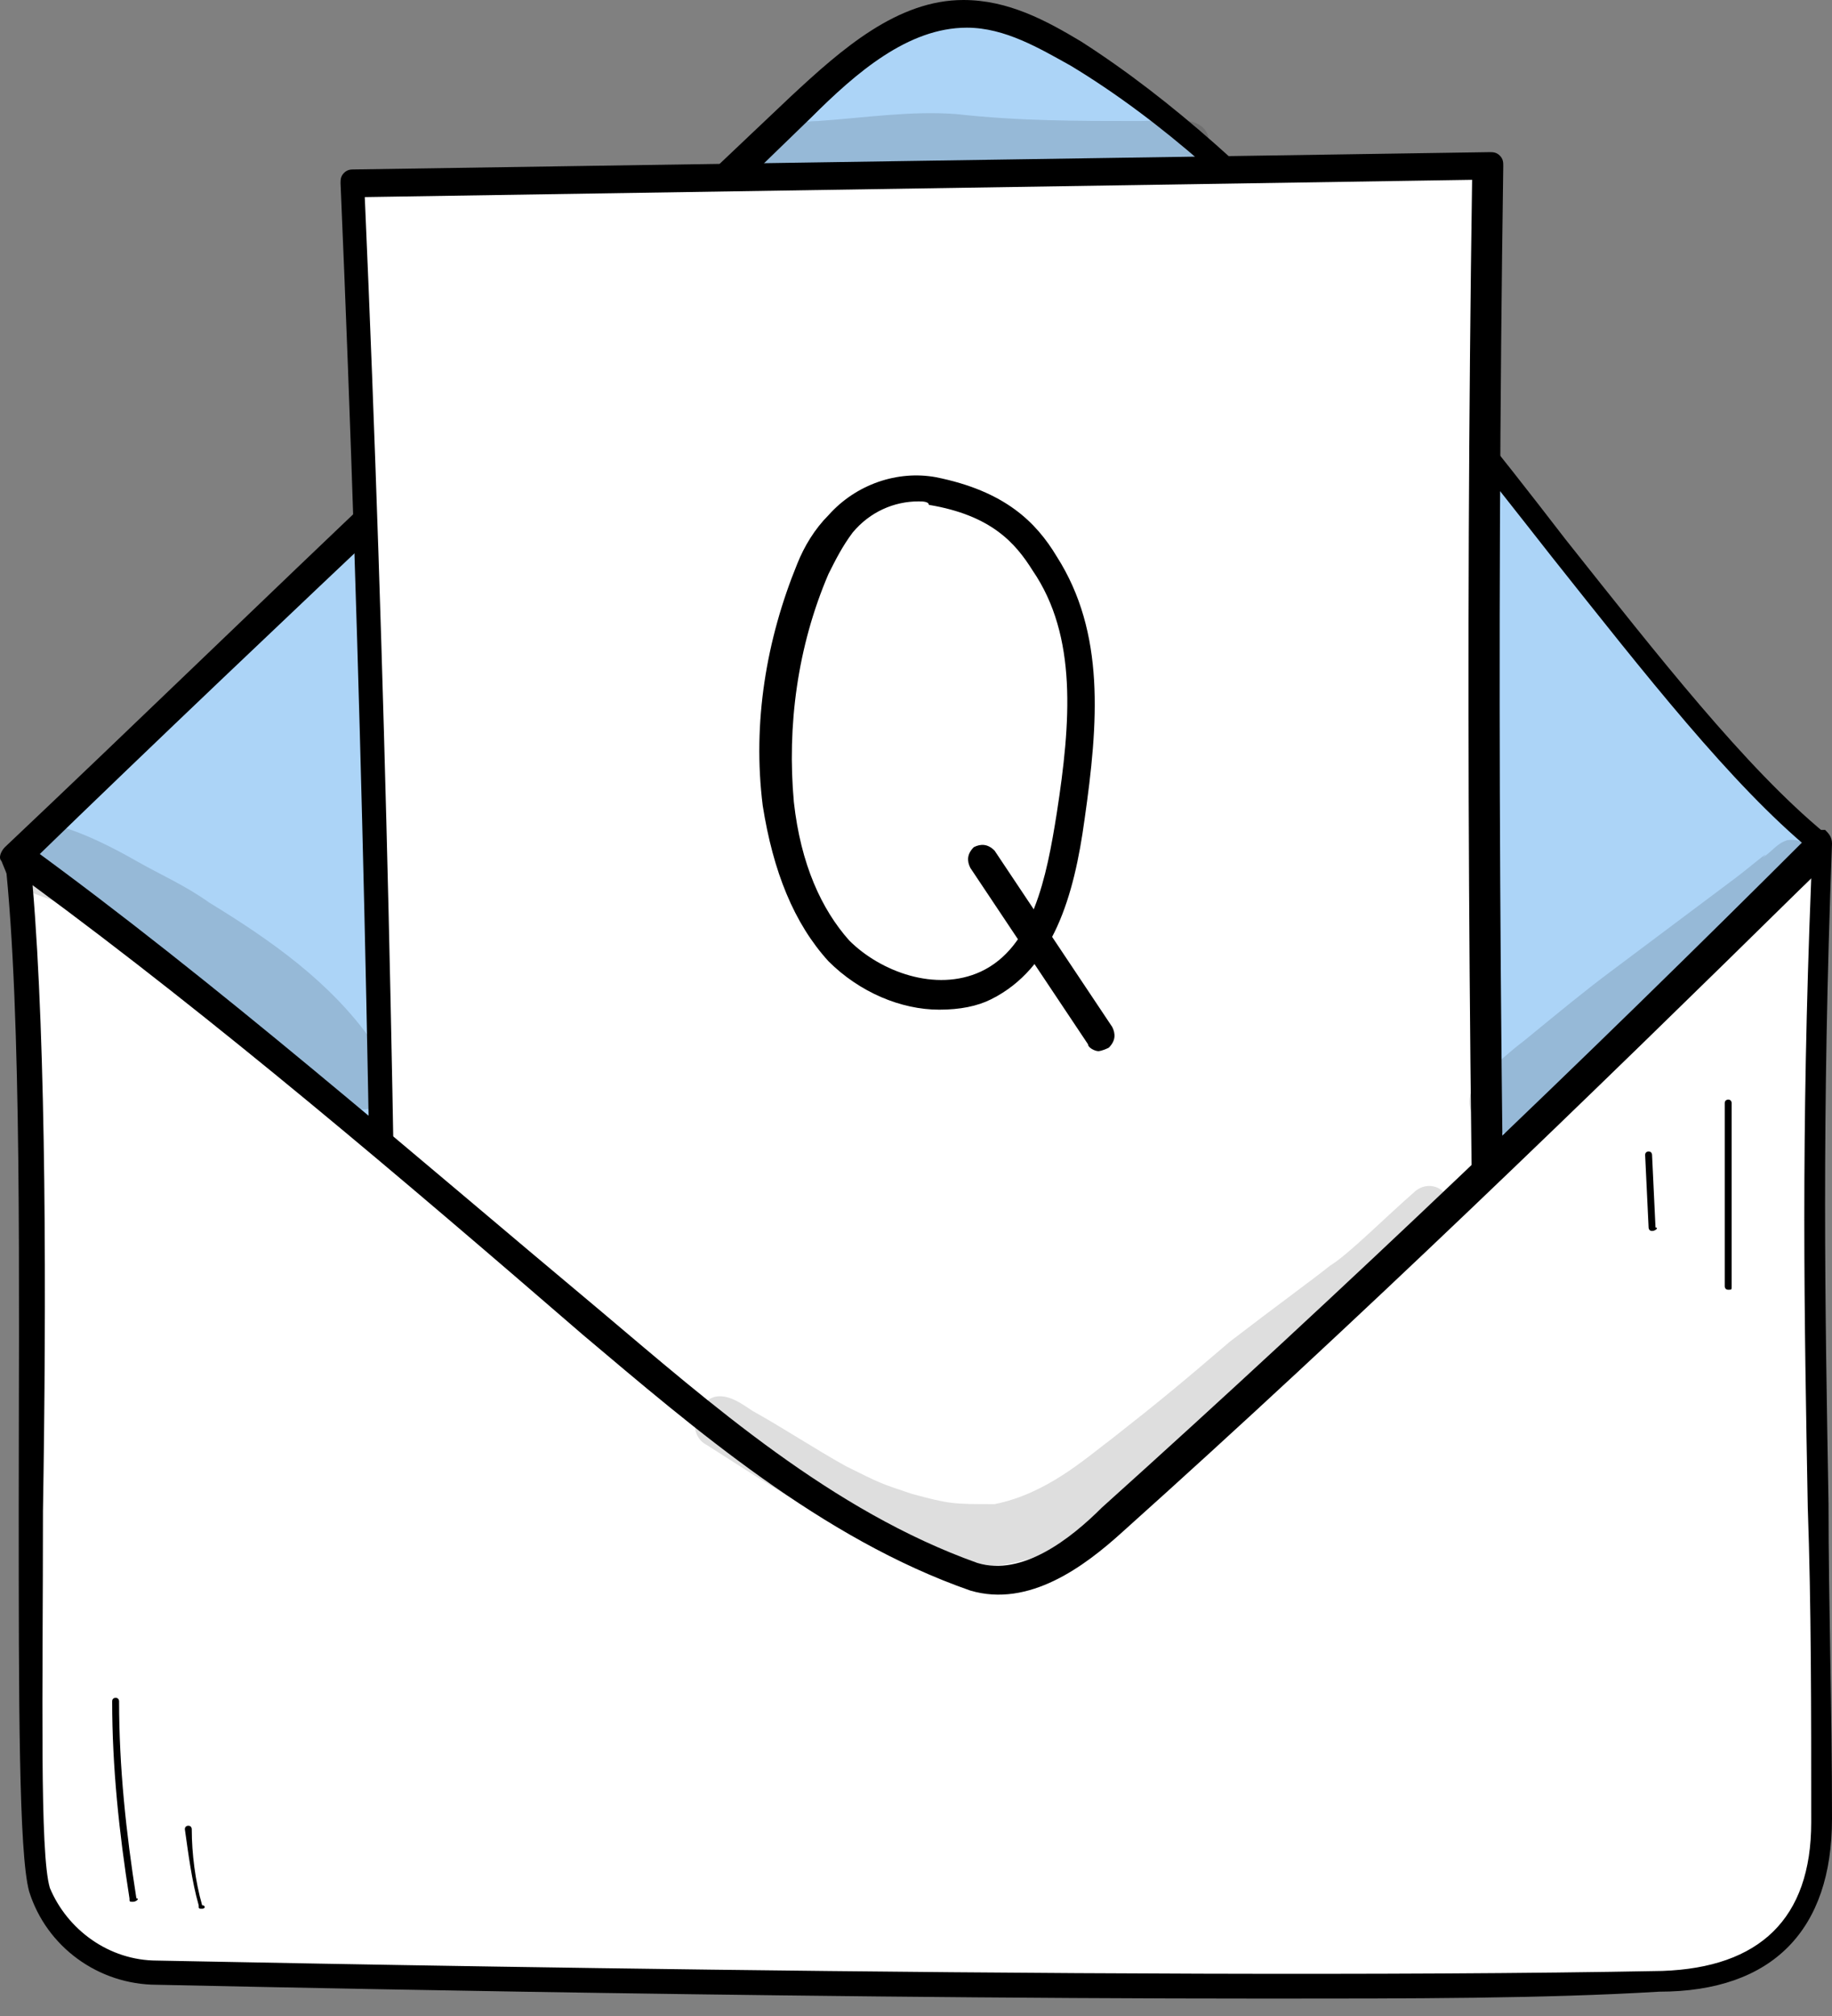<svg width="80" height="88" viewBox="0 0 80 88" fill="none" xmlns="http://www.w3.org/2000/svg">
<rect x="0" y="0" width="80" height="88" fill="#808080" stroke="none"/>
<path d="M0.818 37.432C12 26.716 23.787 15.396 34.969 4.679C37.085 2.717 39.351 0.604 42.222 0.604C43.885 0.604 45.547 1.509 47.058 2.415C60.507 10.867 70.933 30.036 79.547 36.979C79.396 50.111 69.876 63.846 60.053 72.751C56.729 75.77 52.951 78.638 48.569 80.147C45.245 81.204 41.769 81.354 38.445 80.902C28.471 79.543 19.858 72.6 14.267 64.45C8.525 55.997 4.596 46.941 0.818 37.432Z" fill="#ACD4F7"/>
<path d="M41.92 81.505C40.711 81.505 39.502 81.354 38.294 81.204C29.076 79.996 20.16 73.808 13.662 64.45C7.769 55.846 3.689 46.488 0.063 37.583C-0.089 37.432 0.063 37.13 0.214 36.979C5.805 31.697 11.547 26.112 17.289 20.678C23.031 15.094 28.774 9.66 34.516 4.226C36.782 2.113 39.2 0 42.071 0C44.036 0 45.698 0.906 47.209 1.811C55.218 6.943 62.32 15.697 68.365 23.546C72.445 28.678 76.222 33.508 79.698 36.376C79.849 36.526 79.849 36.677 79.849 36.828C79.698 50.413 69.573 64.45 60.205 72.902C57.334 75.619 53.254 78.788 48.569 80.298C46.605 81.204 44.338 81.505 41.92 81.505ZM1.423 37.583C4.898 46.337 8.978 55.544 14.72 63.846C21.067 72.902 29.68 78.939 38.596 80.147C42.071 80.6 45.547 80.449 48.569 79.392C53.102 77.883 57.031 74.713 59.902 72.147C68.969 63.846 78.791 50.262 79.093 37.13C75.618 34.262 71.84 29.433 67.76 24.301C61.716 16.603 54.765 7.698 46.756 2.868C45.396 2.113 43.885 1.208 42.222 1.208C39.654 1.208 37.387 3.17 35.422 5.132C29.831 10.566 24.089 15.999 18.196 21.584C12.605 26.867 6.863 32.3 1.423 37.583Z" fill="black"/>
<path d="M15.325 8C16.232 29.131 16.685 50.413 16.836 71.544C16.836 71.544 65.04 70.638 65.04 70.034C64.587 49.205 64.436 28.225 64.738 7.245L15.325 8Z" fill="white"/>
<path d="M16.987 72.147C16.836 72.147 16.685 72.147 16.534 71.996C16.383 71.845 16.383 71.695 16.383 71.544C16.232 50.413 15.778 29.131 14.871 8C14.871 7.849 14.871 7.698 15.023 7.547C15.174 7.396 15.325 7.396 15.476 7.396L65.04 6.641C65.191 6.641 65.342 6.641 65.493 6.792C65.645 6.943 65.645 7.094 65.645 7.245C65.342 28.074 65.493 49.205 65.947 69.883C65.947 70.487 65.947 70.638 57.787 70.94C53.707 71.091 48.267 71.242 41.165 71.393C29.076 71.845 16.987 72.147 16.987 72.147ZM15.929 8.603C16.836 29.282 17.289 50.262 17.44 70.94C35.12 70.638 60.96 69.883 64.587 69.581C64.133 49.054 63.982 28.376 64.284 7.849L15.929 8.603Z" fill="black"/>
<path d="M0.818 37.432C2.178 50.413 0.818 79.09 1.725 82.411C2.329 84.675 4.445 86.184 6.863 86.033C6.863 86.033 48.72 86.939 72.596 86.486C75.618 86.486 79.547 85.279 79.547 79.392C79.547 64.601 78.942 55.092 79.547 36.828C69.422 46.941 59.147 56.752 48.569 66.261C46.907 67.77 44.64 69.43 42.525 68.827C36.178 66.563 30.889 62.186 25.902 57.809C17.44 50.715 9.129 43.47 0.818 37.432Z" fill="white"/>
<path d="M55.369 87.241C32.854 87.241 7.165 86.637 6.863 86.637C4.294 86.637 2.027 84.977 1.272 82.562C0.818 80.901 0.818 74.26 0.818 65.808C0.818 56.299 0.969 44.375 0.214 37.432C0.214 37.281 0.365 36.979 0.516 36.828C0.667 36.677 0.969 36.677 1.12 36.828C9.431 42.866 17.894 50.262 26.205 57.205C31.04 61.28 36.329 65.959 42.676 68.223C44.64 68.827 46.756 67.166 48.116 65.808C58.694 56.299 69.12 46.337 79.093 36.376C79.245 36.225 79.547 36.225 79.698 36.225C79.849 36.376 80 36.526 80 36.828C79.547 48.903 79.698 57.054 79.849 65.657C79.849 70.034 80 74.411 80 79.392C80 84.222 77.431 86.939 72.445 86.939C67.458 87.241 61.565 87.241 55.369 87.241ZM6.863 85.581C7.316 85.581 49.022 86.486 72.596 86.033C76.827 85.882 79.093 83.769 79.093 79.543C79.093 74.562 79.093 70.034 78.942 65.808C78.791 57.507 78.64 49.658 79.093 38.338C69.271 47.998 59.298 57.657 49.022 66.865C47.36 68.374 44.942 70.185 42.373 69.43C35.876 67.166 30.285 62.336 25.449 58.261C17.591 51.469 9.431 44.526 1.423 38.639C2.027 45.733 2.027 56.903 1.876 65.959C1.876 73.959 1.725 80.901 2.178 82.411C2.934 84.222 4.747 85.581 6.863 85.581Z" fill="black"/>
<g opacity="0.129">
<path d="M16.232 45.432C14.418 42.866 11.849 41.055 9.129 39.394C8.072 38.64 7.014 38.187 5.956 37.583C4.898 36.979 3.689 36.376 2.632 36.074C0.667 35.621 -0.24 38.489 1.725 39.093C3.84 39.847 4.445 40.149 5.956 40.753C6.107 40.904 6.258 40.904 6.409 41.055C6.258 41.508 6.409 42.111 6.863 42.413C8.676 43.319 9.583 43.922 10.791 44.979C11.396 45.583 12 46.187 12.605 46.79C12.907 47.092 13.209 47.243 13.511 47.243C13.663 47.243 13.965 47.243 14.116 47.092C14.116 47.092 14.267 47.092 14.267 47.243C14.418 47.394 14.871 47.847 14.871 47.847C15.023 47.998 15.023 48.149 15.174 48.149C15.778 48.752 16.836 48.3 16.987 47.545C17.289 46.639 16.685 46.035 16.232 45.432Z" fill="black"/>
</g>
<g opacity="0.129">
<path d="M78.036 36.678C77.582 36.828 77.431 37.13 76.978 37.432C77.431 36.98 76.373 37.885 75.769 38.338C73.956 39.696 72.142 41.055 70.329 42.413C69.12 43.319 68.213 44.073 66.551 45.432C65.947 45.885 65.493 46.337 64.889 46.79C64.587 47.092 64.436 47.243 64.285 47.545C63.68 48.903 65.493 50.111 66.551 49.054C68.667 46.941 71.085 44.979 73.351 43.017C75.013 41.508 75.92 41.055 77.885 39.394C78.338 38.942 78.942 38.64 79.245 38.187C79.849 37.432 78.942 36.527 78.036 36.678Z" fill="black"/>
</g>
<g opacity="0.129">
<path d="M61.716 52.073C60.507 53.129 58.845 54.79 58.089 55.242C57.334 55.846 55.671 57.054 53.707 58.563C51.591 60.374 50.685 61.129 48.569 62.789C47.36 63.695 45.698 65.204 43.431 65.657C41.618 65.657 41.467 65.657 39.805 65.204C38.445 64.751 38.445 64.751 36.934 63.997C35.574 63.242 34.214 62.337 32.854 61.582C32.4 61.28 31.796 60.827 31.191 60.978C30.285 61.28 29.983 62.638 30.889 63.091C33.005 64.45 35.12 65.808 37.387 67.016C38.596 67.619 39.956 67.921 41.316 68.223C44.791 68.978 47.965 66.865 50.383 64.6C52.649 62.638 54.765 60.525 57.182 58.563C58.845 57.054 60.507 55.544 62.169 54.035C62.471 53.733 62.925 53.431 63.076 53.129C63.68 52.073 62.471 51.318 61.716 52.073Z" fill="black"/>
</g>
<g opacity="0.129">
<path d="M49.778 5.283C47.058 5.283 44.489 5.283 41.769 4.981C39.805 4.83 37.84 5.132 35.725 5.283C35.12 5.283 34.667 5.434 34.062 5.434C33.458 5.434 32.854 5.585 32.551 6.188C31.947 7.094 32.703 8.301 33.76 8.301C37.387 7.698 40.862 7.849 44.489 8C46.303 8 48.267 7.849 50.08 7.849C50.685 7.698 51.44 7.849 52.045 7.698C52.498 7.547 52.8 7.094 52.8 6.49C52.951 4.83 50.987 5.283 49.778 5.283Z" fill="black"/>
</g>
<path d="M5.805 83.015C5.654 83.015 5.654 83.015 5.654 82.864C5.2 79.996 4.898 77.128 4.898 74.26C4.898 74.11 5.049 74.11 5.049 74.11C5.2 74.11 5.2 74.26 5.2 74.26C5.2 77.128 5.503 79.996 5.956 82.864C6.107 82.864 5.956 83.015 5.805 83.015Z" fill="black"/>
<path d="M8.827 83.317C8.676 83.317 8.676 83.317 8.676 83.166C8.374 82.109 8.223 80.902 8.072 79.845C8.072 79.694 8.223 79.694 8.223 79.694C8.374 79.694 8.374 79.845 8.374 79.845C8.374 80.902 8.525 82.109 8.827 83.166C8.978 83.166 8.978 83.317 8.827 83.317Z" fill="black"/>
<path d="M75.467 56.299C75.316 56.299 75.316 56.148 75.316 56.148V48.148C75.316 47.998 75.467 47.998 75.467 47.998C75.618 47.998 75.618 48.148 75.618 48.148V56.148C75.618 56.299 75.618 56.299 75.467 56.299Z" fill="black"/>
<path d="M72.142 53.733C71.991 53.733 71.991 53.582 71.991 53.582L71.84 50.413C71.84 50.262 71.991 50.262 71.991 50.262C72.142 50.262 72.142 50.413 72.142 50.413L72.293 53.582C72.445 53.582 72.293 53.733 72.142 53.733Z" fill="black"/>
<path d="M41.014 44.073C39.351 44.073 37.538 43.319 36.178 41.96C34.667 40.3 33.76 38.036 33.307 35.168C32.853 31.546 33.458 27.923 34.818 24.602C35.12 23.848 35.574 23.093 36.178 22.489C37.387 21.131 39.2 20.527 40.862 20.829C43.885 21.433 45.245 22.791 46.151 24.3C48.267 27.621 47.965 31.546 47.36 35.772C46.907 39.092 46 42.262 43.28 43.62C42.676 43.922 41.92 44.073 41.014 44.073ZM40.107 21.886C39.049 21.886 37.991 22.338 37.236 23.244C36.782 23.848 36.48 24.451 36.178 25.055C34.818 28.225 34.365 31.696 34.667 35.017C34.969 37.734 35.876 39.696 37.085 41.054C38.445 42.413 40.862 43.319 42.827 42.413C45.093 41.356 45.698 38.338 46.151 35.47C46.756 31.546 47.058 27.772 45.093 24.904C44.338 23.697 43.28 22.489 40.56 22.037C40.56 21.886 40.258 21.886 40.107 21.886Z" fill="black"/>
<path d="M47.965 45.884C47.813 45.884 47.511 45.733 47.511 45.583L42.373 37.885C42.222 37.583 42.222 37.281 42.525 36.979C42.827 36.828 43.129 36.828 43.431 37.13L48.569 44.828C48.72 45.13 48.72 45.432 48.418 45.733C48.116 45.884 47.965 45.884 47.965 45.884Z" fill="black"/>
</svg>
